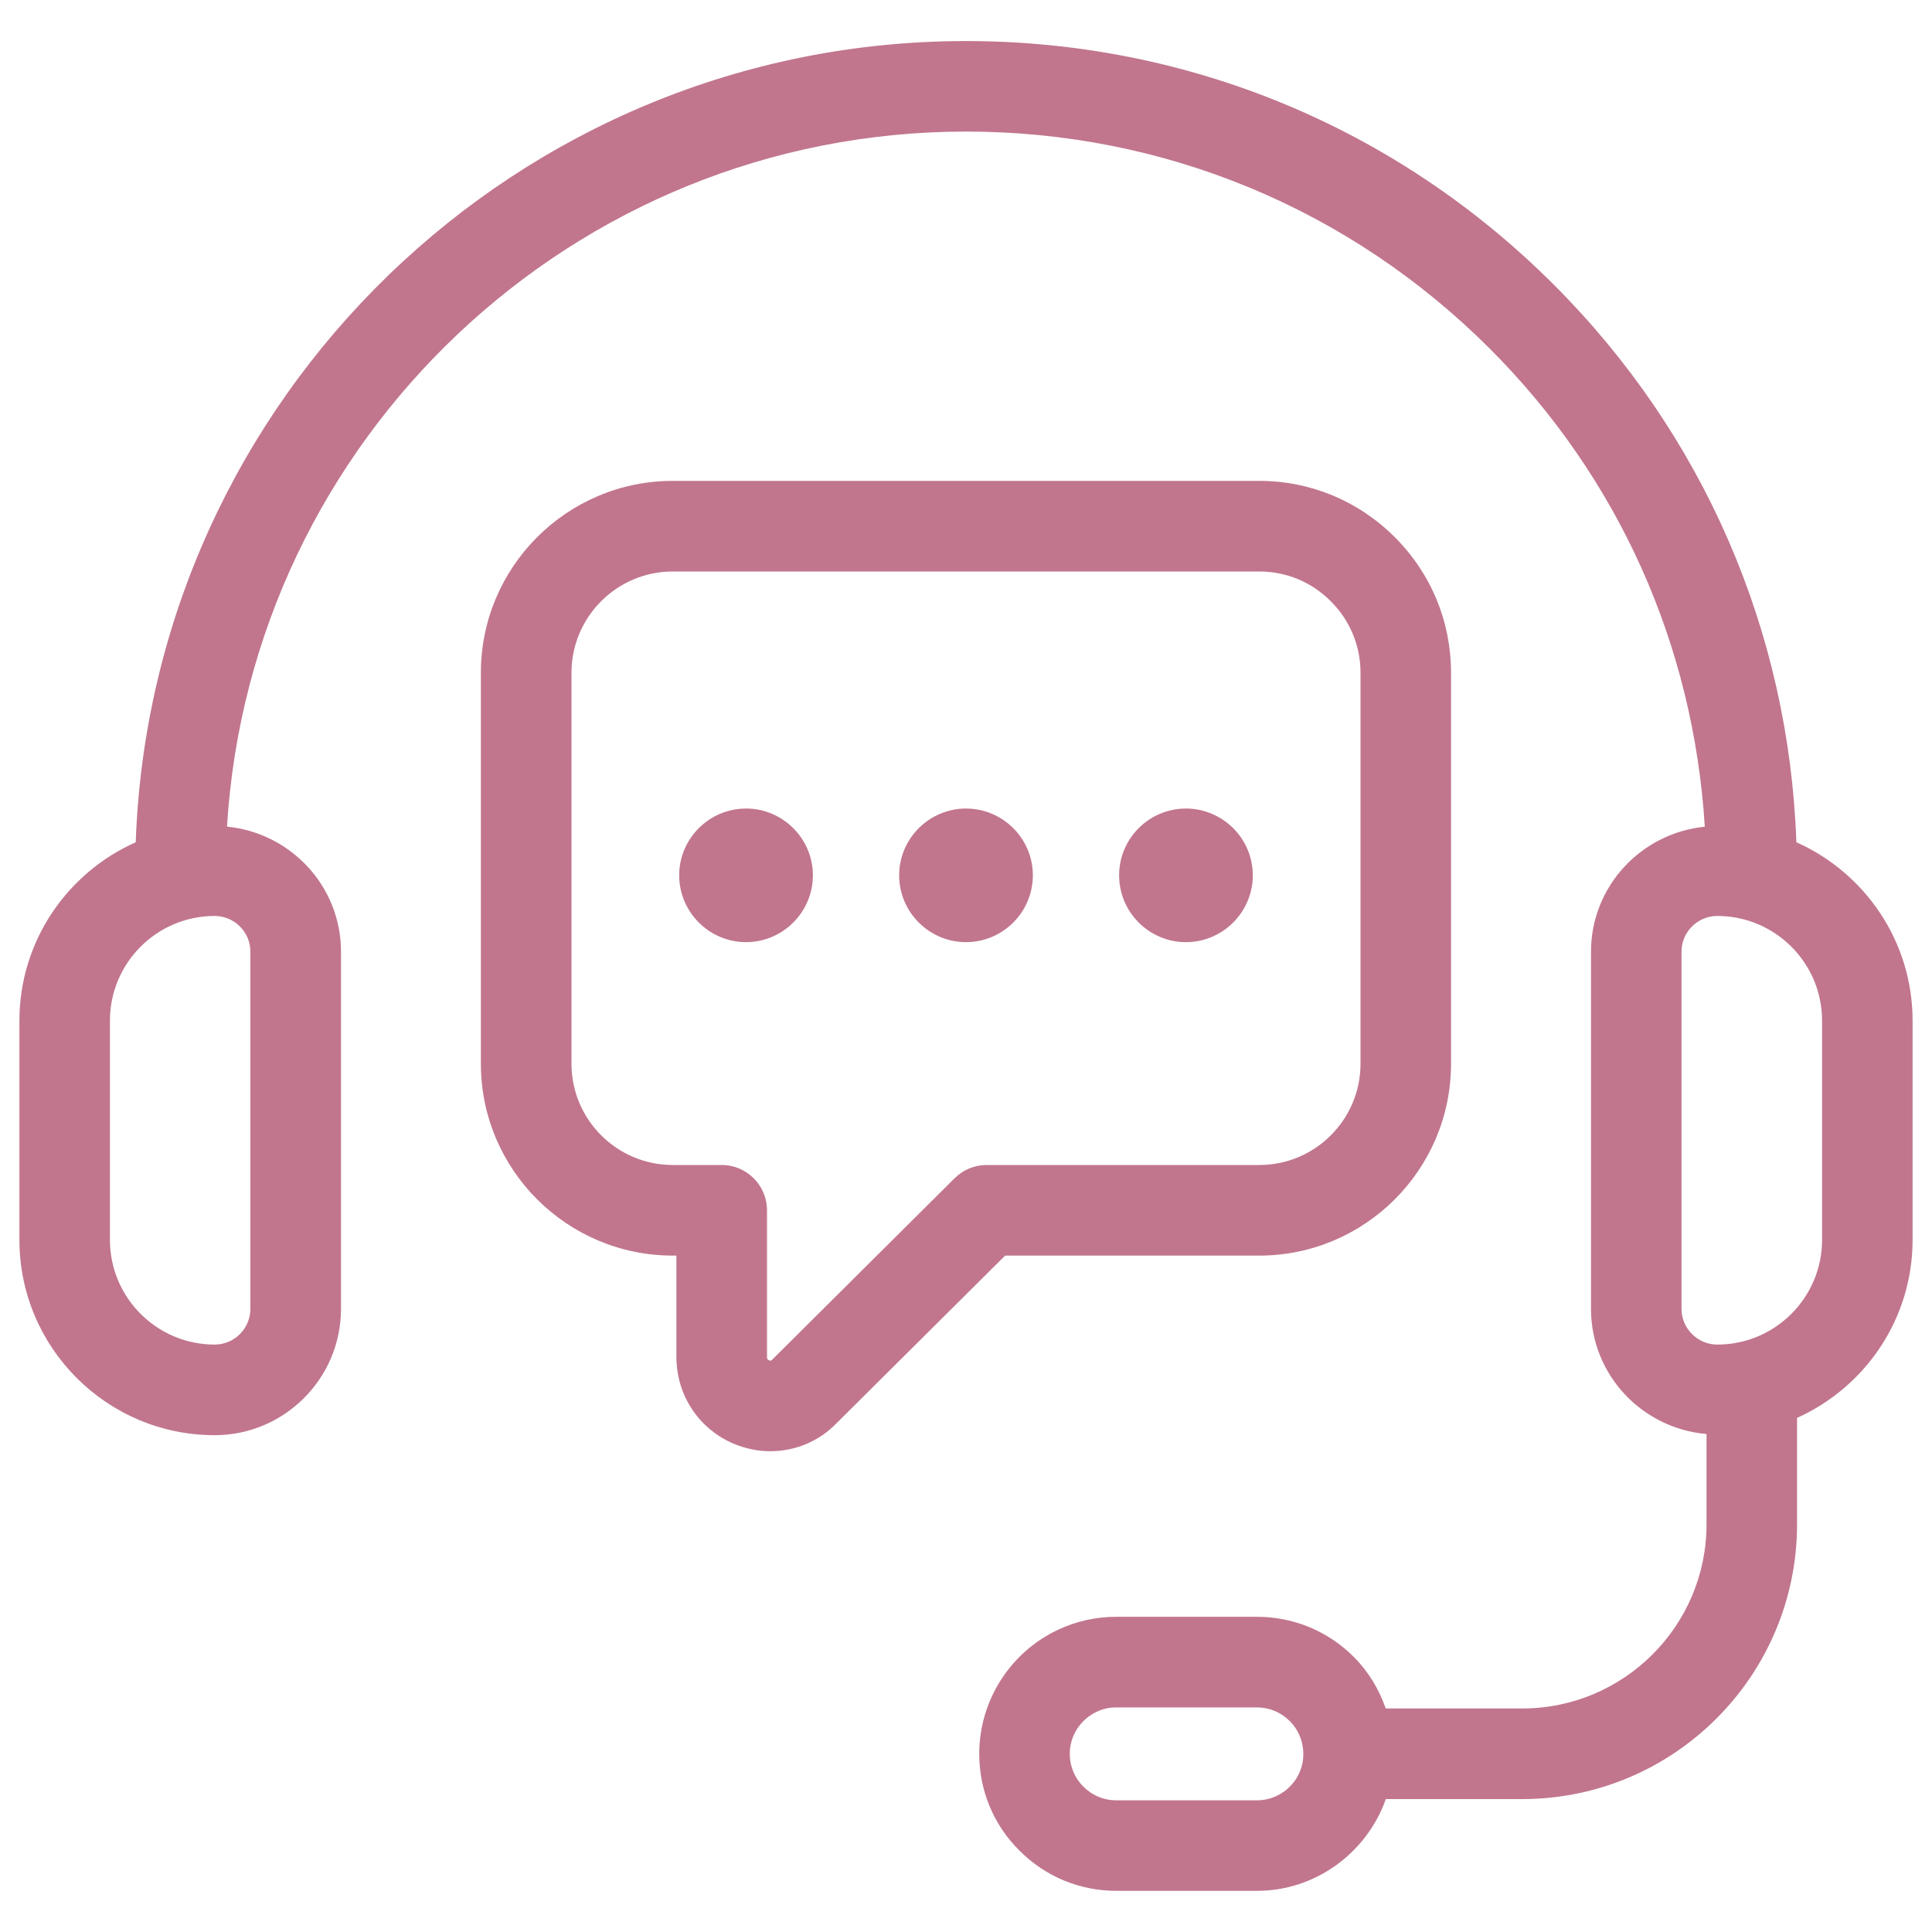 <svg width="20" height="20" viewBox="0 0 20 20" fill="none" xmlns="http://www.w3.org/2000/svg">
<g clip-path="url(#clip0_107_5980)">
<path d="M18.596 8.719C18.519 6.537 17.636 4.497 16.084 2.946C14.458 1.32 12.297 0.425 10 0.425C5.36 0.425 1.568 4.118 1.405 8.719C0.697 9.034 0.201 9.742 0.201 10.566V12.835C0.201 13.95 1.107 14.857 2.222 14.857C2.943 14.857 3.53 14.27 3.53 13.549V9.852C3.53 9.175 3.011 8.623 2.35 8.557C2.594 4.549 5.931 1.362 10 1.362C12.047 1.362 13.973 2.16 15.422 3.609C16.753 4.94 17.531 6.674 17.648 8.558C16.989 8.624 16.47 9.176 16.47 9.852V13.549C16.47 14.232 16.998 14.787 17.666 14.845V15.779C17.666 16.831 16.81 17.686 15.758 17.686H14.345C14.276 17.488 14.167 17.305 14.015 17.153C13.748 16.885 13.391 16.737 13.012 16.737H11.556C11.347 16.737 11.146 16.782 10.962 16.867C10.461 17.097 10.137 17.603 10.137 18.155C10.137 18.535 10.285 18.891 10.553 19.157C10.821 19.426 11.177 19.574 11.556 19.574H13.012C13.616 19.574 14.148 19.183 14.346 18.624H15.758C17.327 18.624 18.603 17.348 18.603 15.779V14.678C19.307 14.361 19.799 13.655 19.799 12.835V10.566C19.799 9.742 19.303 9.034 18.596 8.719ZM2.592 9.852V13.549C2.592 13.753 2.426 13.919 2.222 13.919C1.624 13.919 1.138 13.433 1.138 12.835V10.566C1.138 9.968 1.624 9.482 2.222 9.482C2.426 9.482 2.592 9.648 2.592 9.852ZM13.482 18.256C13.436 18.477 13.238 18.637 13.012 18.637H11.555C11.427 18.637 11.307 18.587 11.215 18.495C11.124 18.405 11.074 18.284 11.074 18.156C11.074 17.969 11.184 17.798 11.356 17.719C11.417 17.69 11.484 17.675 11.555 17.675H13.012C13.14 17.675 13.26 17.725 13.352 17.817C13.442 17.907 13.492 18.028 13.492 18.156C13.492 18.19 13.489 18.225 13.482 18.256ZM18.862 12.835C18.862 13.433 18.375 13.919 17.778 13.919C17.574 13.919 17.407 13.753 17.407 13.549V9.852C17.407 9.648 17.573 9.482 17.778 9.482C18.375 9.482 18.862 9.968 18.862 10.566V12.835Z" fill="#C1768D"/>
<path d="M13.035 12.998C14.13 12.998 15.021 12.107 15.021 11.012V6.965C15.021 6.435 14.815 5.936 14.439 5.561C14.063 5.185 13.565 4.978 13.035 4.978H6.965C5.869 4.978 4.978 5.869 4.978 6.965V11.012C4.978 12.107 5.869 12.998 6.965 12.998H7.002V14.047C7.002 14.447 7.24 14.802 7.609 14.951C7.728 14.999 7.852 15.023 7.974 15.023C8.23 15.023 8.478 14.922 8.66 14.733L10.405 12.998H13.035ZM9.882 12.197L7.994 14.075C7.985 14.083 7.979 14.09 7.961 14.082C7.94 14.073 7.94 14.059 7.94 14.047V12.529C7.94 12.271 7.73 12.06 7.471 12.06H6.965C6.386 12.06 5.916 11.59 5.916 11.012V6.965C5.916 6.386 6.386 5.916 6.965 5.916H13.036C13.315 5.916 13.578 6.025 13.776 6.224C13.975 6.422 14.084 6.685 14.084 6.965V11.012C14.084 11.59 13.614 12.06 13.036 12.06H10.212C10.088 12.06 9.97 12.11 9.882 12.197Z" fill="#C1768D"/>
<path d="M7.723 8.37C7.341 8.37 7.031 8.681 7.031 9.061C7.031 9.442 7.342 9.753 7.723 9.753C8.104 9.753 8.415 9.442 8.415 9.061C8.415 8.681 8.104 8.37 7.723 8.37Z" fill="#C1768D"/>
<path d="M10 8.37C9.619 8.37 9.308 8.681 9.308 9.061C9.308 9.442 9.619 9.753 10 9.753C10.382 9.753 10.692 9.442 10.692 9.061C10.692 8.681 10.382 8.37 10 8.37Z" fill="#C1768D"/>
<path d="M12.276 8.37C11.895 8.37 11.585 8.681 11.585 9.061C11.585 9.442 11.895 9.753 12.276 9.753C12.658 9.753 12.969 9.442 12.969 9.061C12.969 8.681 12.658 8.37 12.276 8.37Z" fill="#C1768D"/>
</g>
<defs>
<clipPath id="clip0_107_5980">
<rect width="20" height="20" fill="white"/>
</clipPath>
</defs>
</svg>
